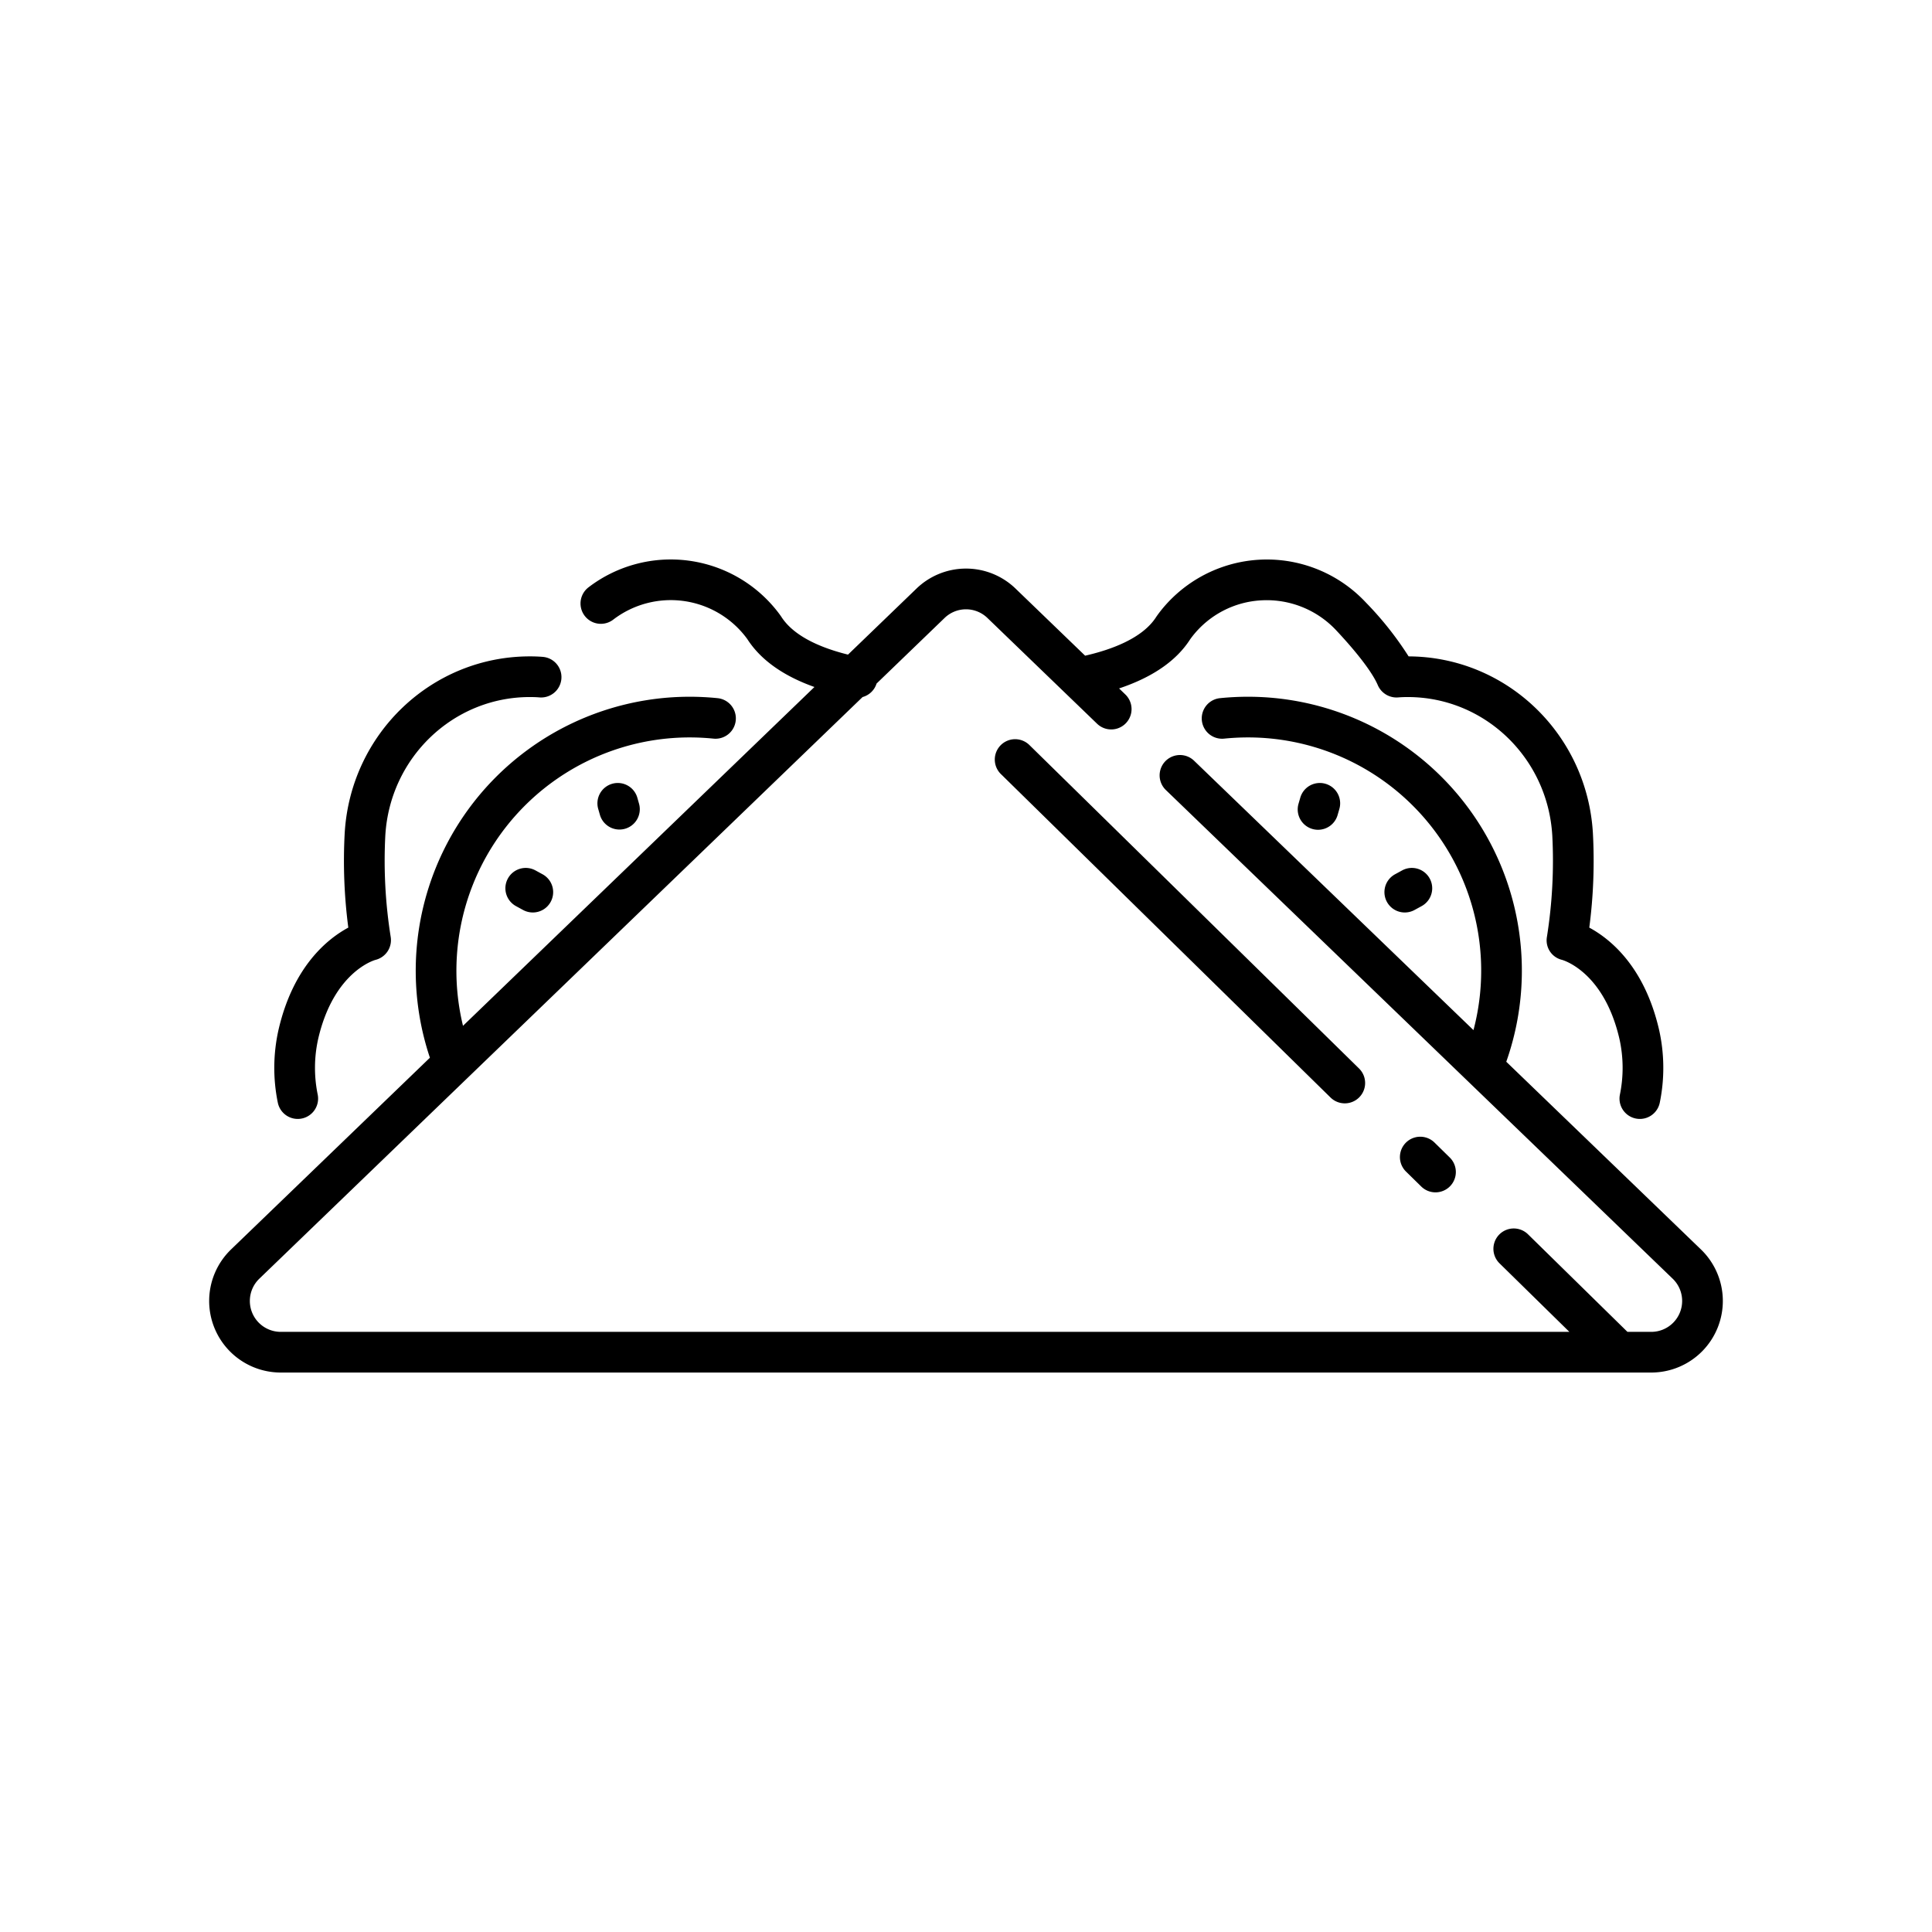 <?xml version="1.0" encoding="UTF-8" standalone="no"?> <svg id="icon" xmlns="http://www.w3.org/2000/svg" viewBox="0 0 512 512"><title>sandwich</title><path d="M372.285,241.816a5.374,5.374,0,0,0,2.577-.659l1.879-1.025a5.39,5.39,0,1,0-5.163-9.464l-1.88,1.025a5.391,5.391,0,0,0,2.587,10.123Z"/><path d="M349.3,219.9a5.391,5.391,0,0,0,5.175-3.895l.468-1.622a5.389,5.389,0,1,0-10.355-2.991l-.469,1.622A5.393,5.393,0,0,0,349.3,219.9Z"/><path d="M78.9,296.529a5.394,5.394,0,0,0,5.3-6.425,35.294,35.294,0,0,1,.129-14.826c4.095-17.658,14.778-20.79,15.152-20.894a5.389,5.389,0,0,0,4.063-6.059,128.505,128.505,0,0,1-1.431-26.912c1.207-20.631,18-36.687,38.29-36.687h.3c1.3.011,2.088.081,2.156.087a5.39,5.39,0,0,0,1.084-10.726c-.125-.012-1.279-.124-3.153-.14l-.391,0c-26,0-47.511,20.5-49.051,46.838a136.313,136.313,0,0,0,.957,25.04c-5.568,3.006-14.607,10.311-18.481,27.02a46,46,0,0,0-.208,19.329A5.392,5.392,0,0,0,78.9,296.529Z"/><path d="M141.906,230.668a5.39,5.39,0,0,0-5.163,9.464l1.879,1.025a5.39,5.39,0,0,0,5.163-9.464Z"/><path d="M162.223,207.711a5.391,5.391,0,0,0-3.688,6.671L159,216a5.39,5.39,0,0,0,10.358-2.984L168.9,211.4A5.388,5.388,0,0,0,162.223,207.711Z"/><path d="M74.4,363.737H437.6a18.968,18.968,0,0,0,13.166-32.623l-51.588-49.741a72.587,72.587,0,0,0-68.443-96.728,73.451,73.451,0,0,0-7.414.374,5.39,5.39,0,0,0,1.09,10.725,62.715,62.715,0,0,1,6.324-.32,61.8,61.8,0,0,1,59.751,77.568L316.443,201.6a5.389,5.389,0,1,0-7.482,7.759L443.283,338.874a8.189,8.189,0,0,1-5.683,14.083h-6.31L404.935,327.1a5.389,5.389,0,1,0-7.55,7.693L415.9,352.957H74.4a8.188,8.188,0,0,1-5.682-14.083L228.593,184.723a5.365,5.365,0,0,0,3.708-3.575l18.015-17.372a8.163,8.163,0,0,1,11.368,0L290.742,191.8a5.39,5.39,0,1,0,7.483-7.76l-1.657-1.6c8.846-2.95,15.168-7.31,18.816-12.984.039-.058.208-.3.5-.68a24.856,24.856,0,0,1,18.547-9.688,25.227,25.227,0,0,1,19.664,7.94c5.712,6.094,9.632,11.26,11.036,14.544a5.411,5.411,0,0,0,5.485,3.244c.009,0,.809-.076,2.161-.088h.306c20.292,0,37.083,16.057,38.29,36.687a128.39,128.39,0,0,1-1.431,26.912,5.312,5.312,0,0,0,3.984,6.039c.452.124,11.138,3.256,15.232,20.914a35.309,35.309,0,0,1,.129,14.826,5.39,5.39,0,1,0,10.58,2.068,46.03,46.03,0,0,0-.208-19.329c-3.875-16.709-12.914-24.013-18.481-27.019a136.231,136.231,0,0,0,.956-25.04c-1.535-26.269-22.93-46.729-48.839-46.837a87.942,87.942,0,0,0-11.334-14.292,35.907,35.907,0,0,0-54.63,2.558c-.6.785-.909,1.252-.955,1.324-3.607,5.61-11.8,8.622-18.806,10.225l-18.4-17.745a18.9,18.9,0,0,0-26.331,0l-18.109,17.46c-6.723-1.667-14.219-4.656-17.661-10.012,0,0-.307-.467-.909-1.251a35.879,35.879,0,0,0-50.2-6.568,5.39,5.39,0,0,0,6.549,8.563,25.084,25.084,0,0,1,35.1,4.568c.272.355.437.591.44.591l0,0c3.537,5.5,9.508,9.747,17.786,12.692L122.7,271.852a61.837,61.837,0,0,1,60.05-76.428,62.7,62.7,0,0,1,6.324.32,5.39,5.39,0,0,0,1.09-10.725,73.392,73.392,0,0,0-7.414-.374,72.612,72.612,0,0,0-68.82,95.663L61.234,331.114A18.968,18.968,0,0,0,74.4,363.737Z"/><path d="M380.422,315.985a5.389,5.389,0,0,0,3.775-9.237l-4.037-3.961a5.39,5.39,0,1,0-7.551,7.694l4.038,3.961A5.366,5.366,0,0,0,380.422,315.985Z"/><path d="M265.172,197.513a5.39,5.39,0,0,0,.072,7.621l87.363,85.722a5.39,5.39,0,0,0,7.551-7.694L272.8,197.44A5.391,5.391,0,0,0,265.172,197.513Z"/></svg>